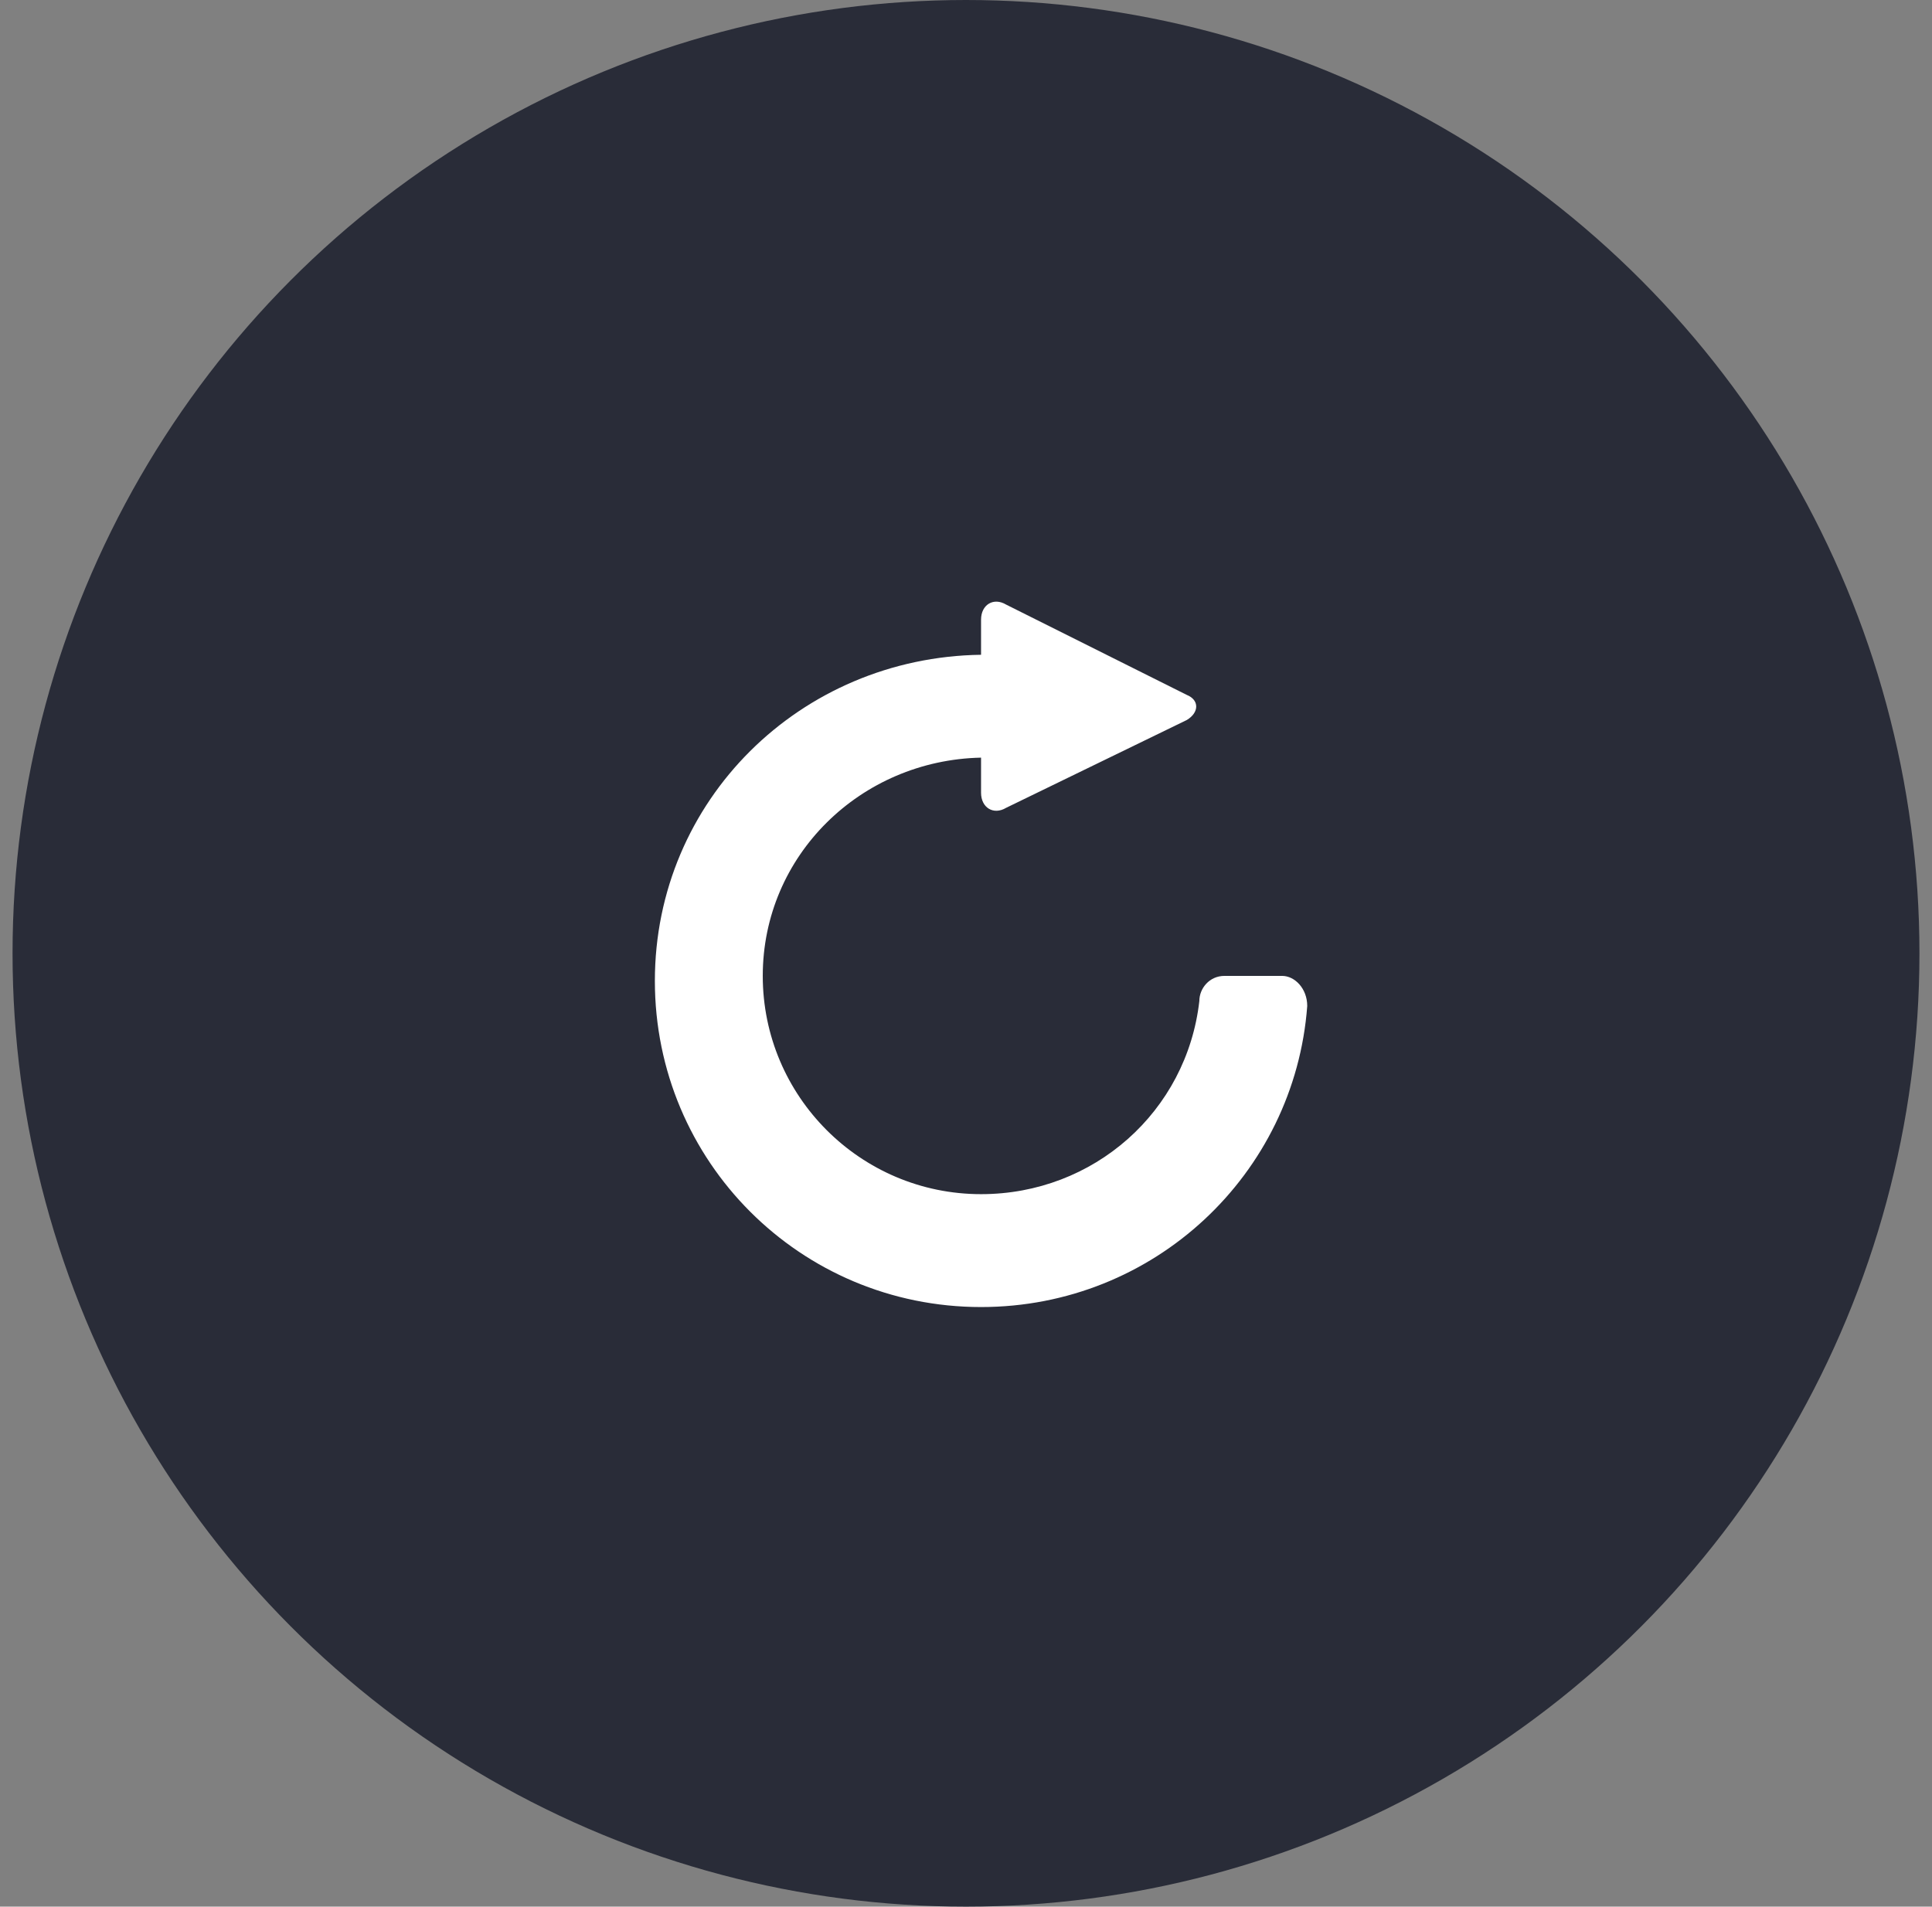 <?xml version="1.0" encoding="utf-8"?>
<!-- Generator: Adobe Illustrator 18.0.0, SVG Export Plug-In . SVG Version: 6.00 Build 0)  -->
<!DOCTYPE svg PUBLIC "-//W3C//DTD SVG 1.1//EN" "http://www.w3.org/Graphics/SVG/1.1/DTD/svg11.dtd">
<svg version="1.1" id="Ebene_1" xmlns="http://www.w3.org/2000/svg" xmlns:xlink="http://www.w3.org/1999/xlink" x="0px" y="0px"
	 width="77px" height="76px" viewBox="0 0 77 76" enable-background="new 0 0 77 76" xml:space="preserve">
<rect x="0" y="0" width="77" height="76" fill="#808080" stroke="none"/>
<title>Group 7</title>
<desc>Created with Sketch.</desc>
<g id="Page-1_1_">
	<g id="Group-7">
		<g id="Group-13-Copy-2">
			<circle id="Oval-19" fill="#292C38" cx="38.5" cy="38" r="38"/>
		</g>
	</g>
</g>
<g id="refresh-arrow" transform="translate(18, 18)">
	<path id="Shape" fill="#FFFFFF" d="M33.1,20.9h-2.3c-0.6,0-1,0.5-1,1c-0.5,4.4-4.2,7.7-8.7,7.7c-4.8,0-8.7-3.9-8.7-8.7
		s3.9-8.6,8.7-8.7v1.4c0,0.6,0.5,0.9,1,0.6l7.2-3.5c0.5-0.3,0.5-0.8,0-1l-7.2-3.6c-0.5-0.3-1,0-1,0.6v1.4c-7.2,0.1-13,5.8-13,13
		s5.8,13,13,13c6.9,0,12.5-5.3,13-12C34.1,21.4,33.6,20.9,33.1,20.9L33.1,20.9L33.1,20.9z"/>
</g>
</svg>
